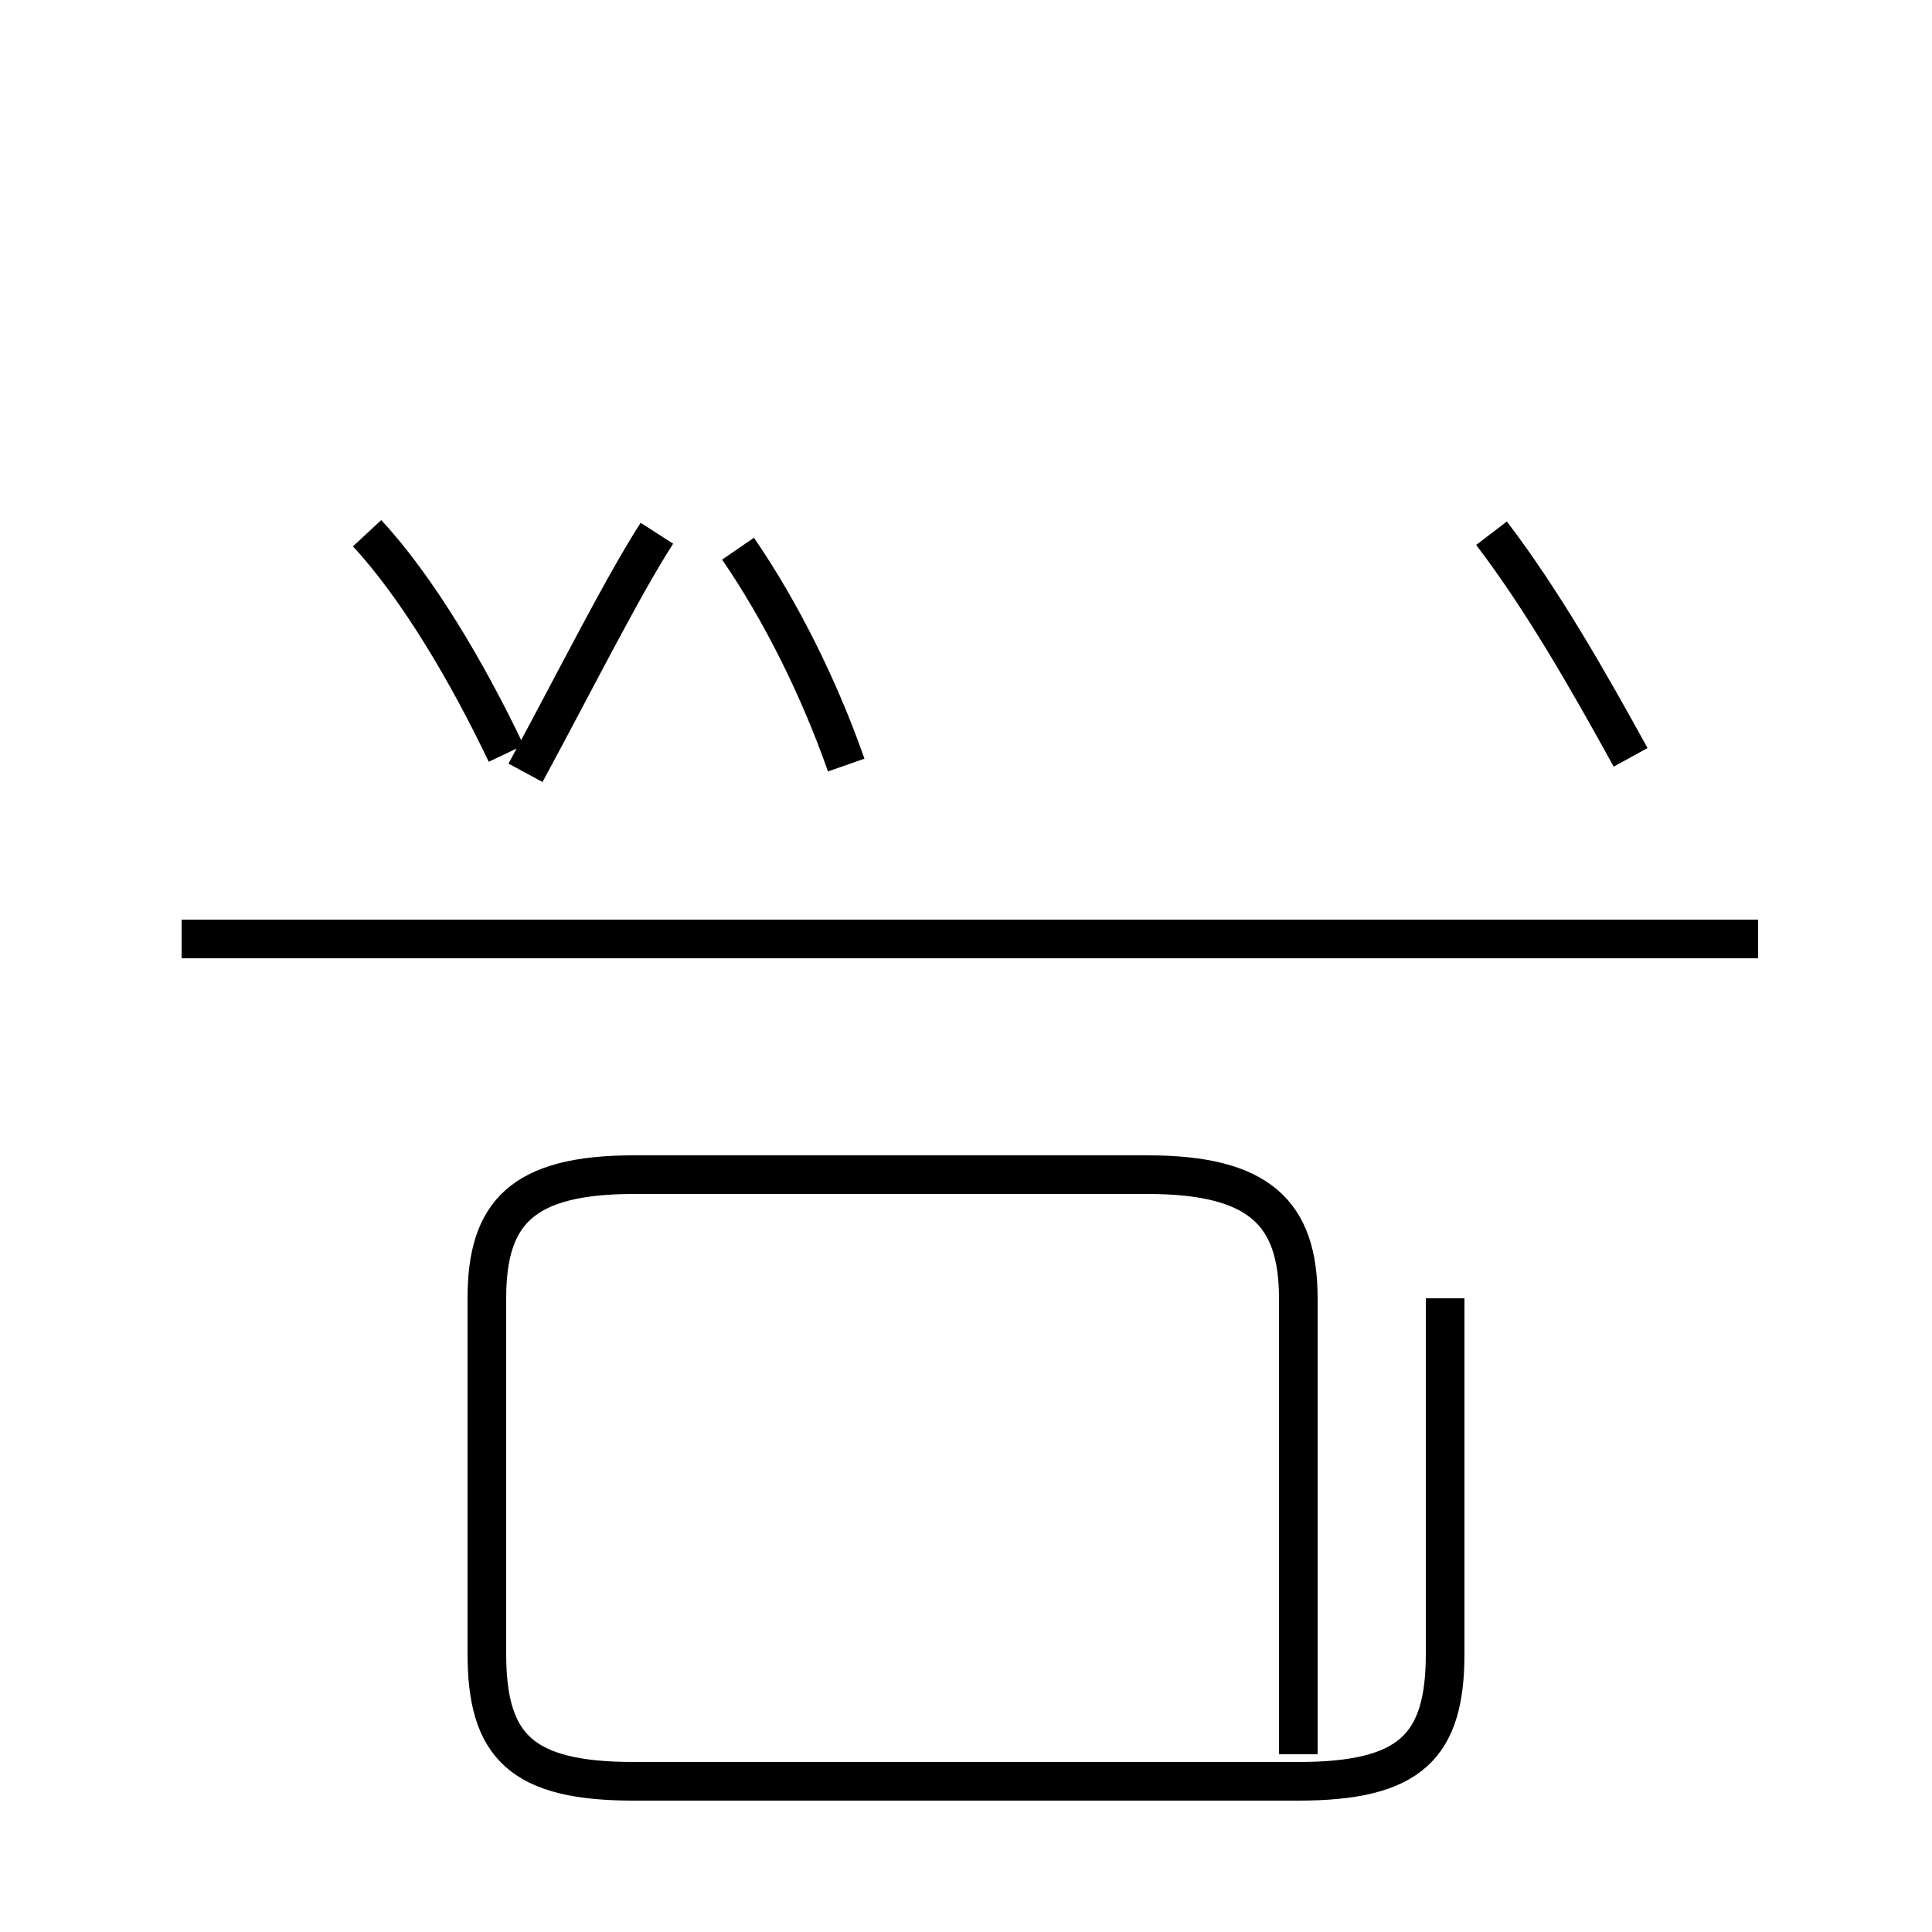 <?xml version='1.0' encoding='utf8'?>
<svg viewBox="0.0 -44.0 50.0 50.0" version="1.1" xmlns="http://www.w3.org/2000/svg">
<rect x="0.0" y="-44.0" width="50.0" height="50.0" fill="#808080" stroke="none"/>
<rect x="-1000" y="-1000" width="2000" height="2000" stroke="white" fill="white"/>
<g style="fill:none; stroke:#000000;  stroke-width:1">
<path d="M 13.1 24.5 C 12.1 26.6 10.8 28.8 9.5 30.2 M 21.9 24.2 C 21.2 26.2 20.2 28.2 19.1 29.8 M 13.6 24.0 C 14.9 26.4 16.1 28.8 17.0 30.2 M 42.2 24.4 C 41.1 26.4 39.9 28.5 38.6 30.2 M 45.5 19.7 L 4.7 19.7 M 33.6 -1.4 L 33.6 10.4 C 33.6 12.6 32.6 13.6 29.7 13.6 L 16.4 13.6 C 13.5 13.6 12.6 12.6 12.6 10.4 L 12.6 1.2 C 12.6 -1.2 13.5 -2.1 16.4 -2.1 L 33.6 -2.1 C 36.5 -2.1 37.4 -1.2 37.4 1.2 L 37.4 10.4 " transform="scale(1, -1)" />
</g>
</svg>